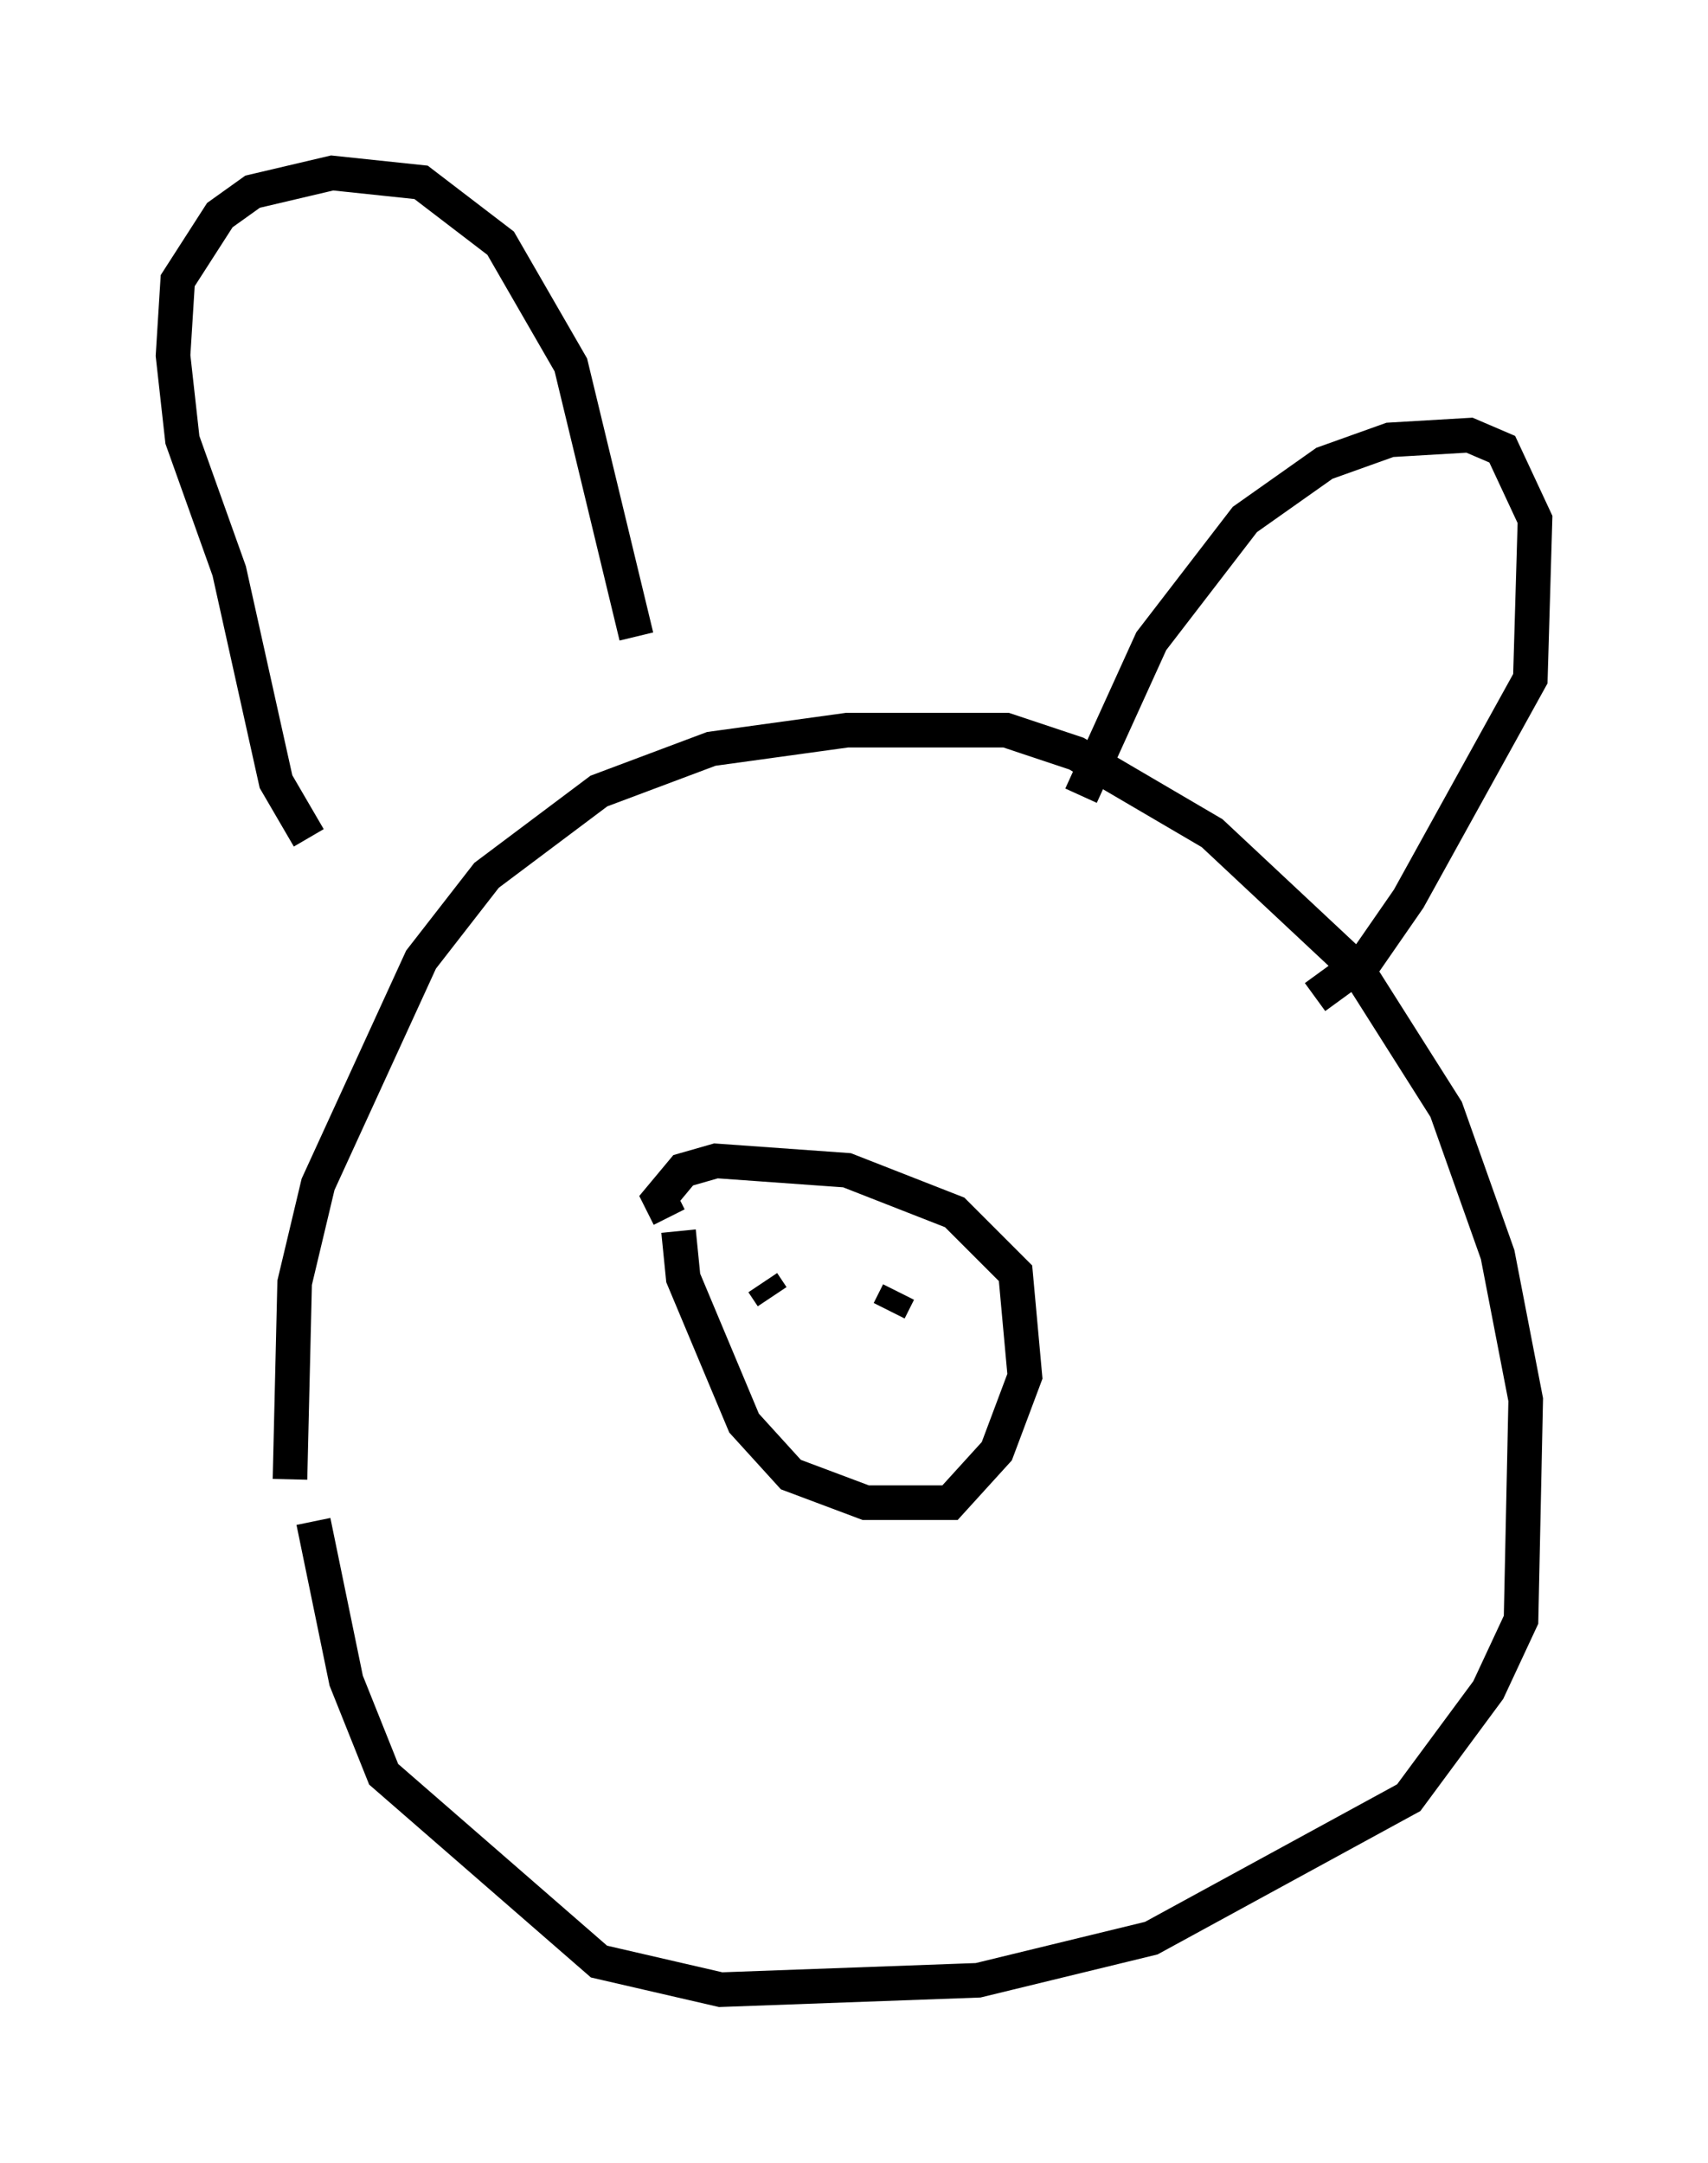<?xml version="1.0" encoding="utf-8" ?>
<svg baseProfile="full" height="62.503" version="1.1" width="49.377" xmlns="http://www.w3.org/2000/svg" xmlns:ev="http://www.w3.org/2001/xml-events" xmlns:xlink="http://www.w3.org/1999/xlink"><defs /><rect fill="white" height="62.503" width="49.377" x="0" y="0" /><path d="M8.789, 48.301 m-0.406, -5.548 l0.135, -5.683 0.677, -2.842 l2.977, -6.495 1.894, -2.436 l3.248, -2.436 3.248, -1.218 l3.924, -0.541 4.601, 0.0 l2.03, 0.677 3.924, 2.3 l4.195, 3.924 2.571, 4.059 l1.488, 4.195 0.812, 4.195 l-0.135, 6.36 -0.947, 2.03 l-2.3, 3.112 -7.442, 4.059 l-5.007, 1.218 -7.442, 0.271 l-3.518, -0.812 -6.225, -5.413 l-1.083, -2.706 -0.947, -4.601 m10.555, -8.39 l0.135, 1.353 1.759, 4.195 l1.353, 1.488 2.165, 0.812 l2.436, 0.0 1.353, -1.488 l0.812, -2.165 -0.271, -2.977 l-1.759, -1.759 -3.112, -1.218 l-3.789, -0.271 -0.947, 0.271 l-0.677, 0.812 0.271, 0.541 m2.571, 1.624 l0.0, 0.0 m0.135, 0.271 l0.271, 0.406 m3.383, 0.406 l0.271, -0.541 m-17.05, -13.126 l-0.947, -1.624 -1.353, -6.089 l-1.353, -3.789 -0.271, -2.436 l0.135, -2.165 1.218, -1.894 l0.947, -0.677 2.3, -0.541 l2.571, 0.271 2.3, 1.759 l2.03, 3.518 1.894, 7.848 m12.855, 4.601 l2.03, -4.465 2.706, -3.518 l2.3, -1.624 1.894, -0.677 l2.3, -0.135 0.947, 0.406 l0.947, 2.03 -0.135, 4.601 l-3.518, 6.36 -1.218, 1.759 l-1.488, 1.083 " fill="none" stroke="black" stroke-width="1" /></svg>